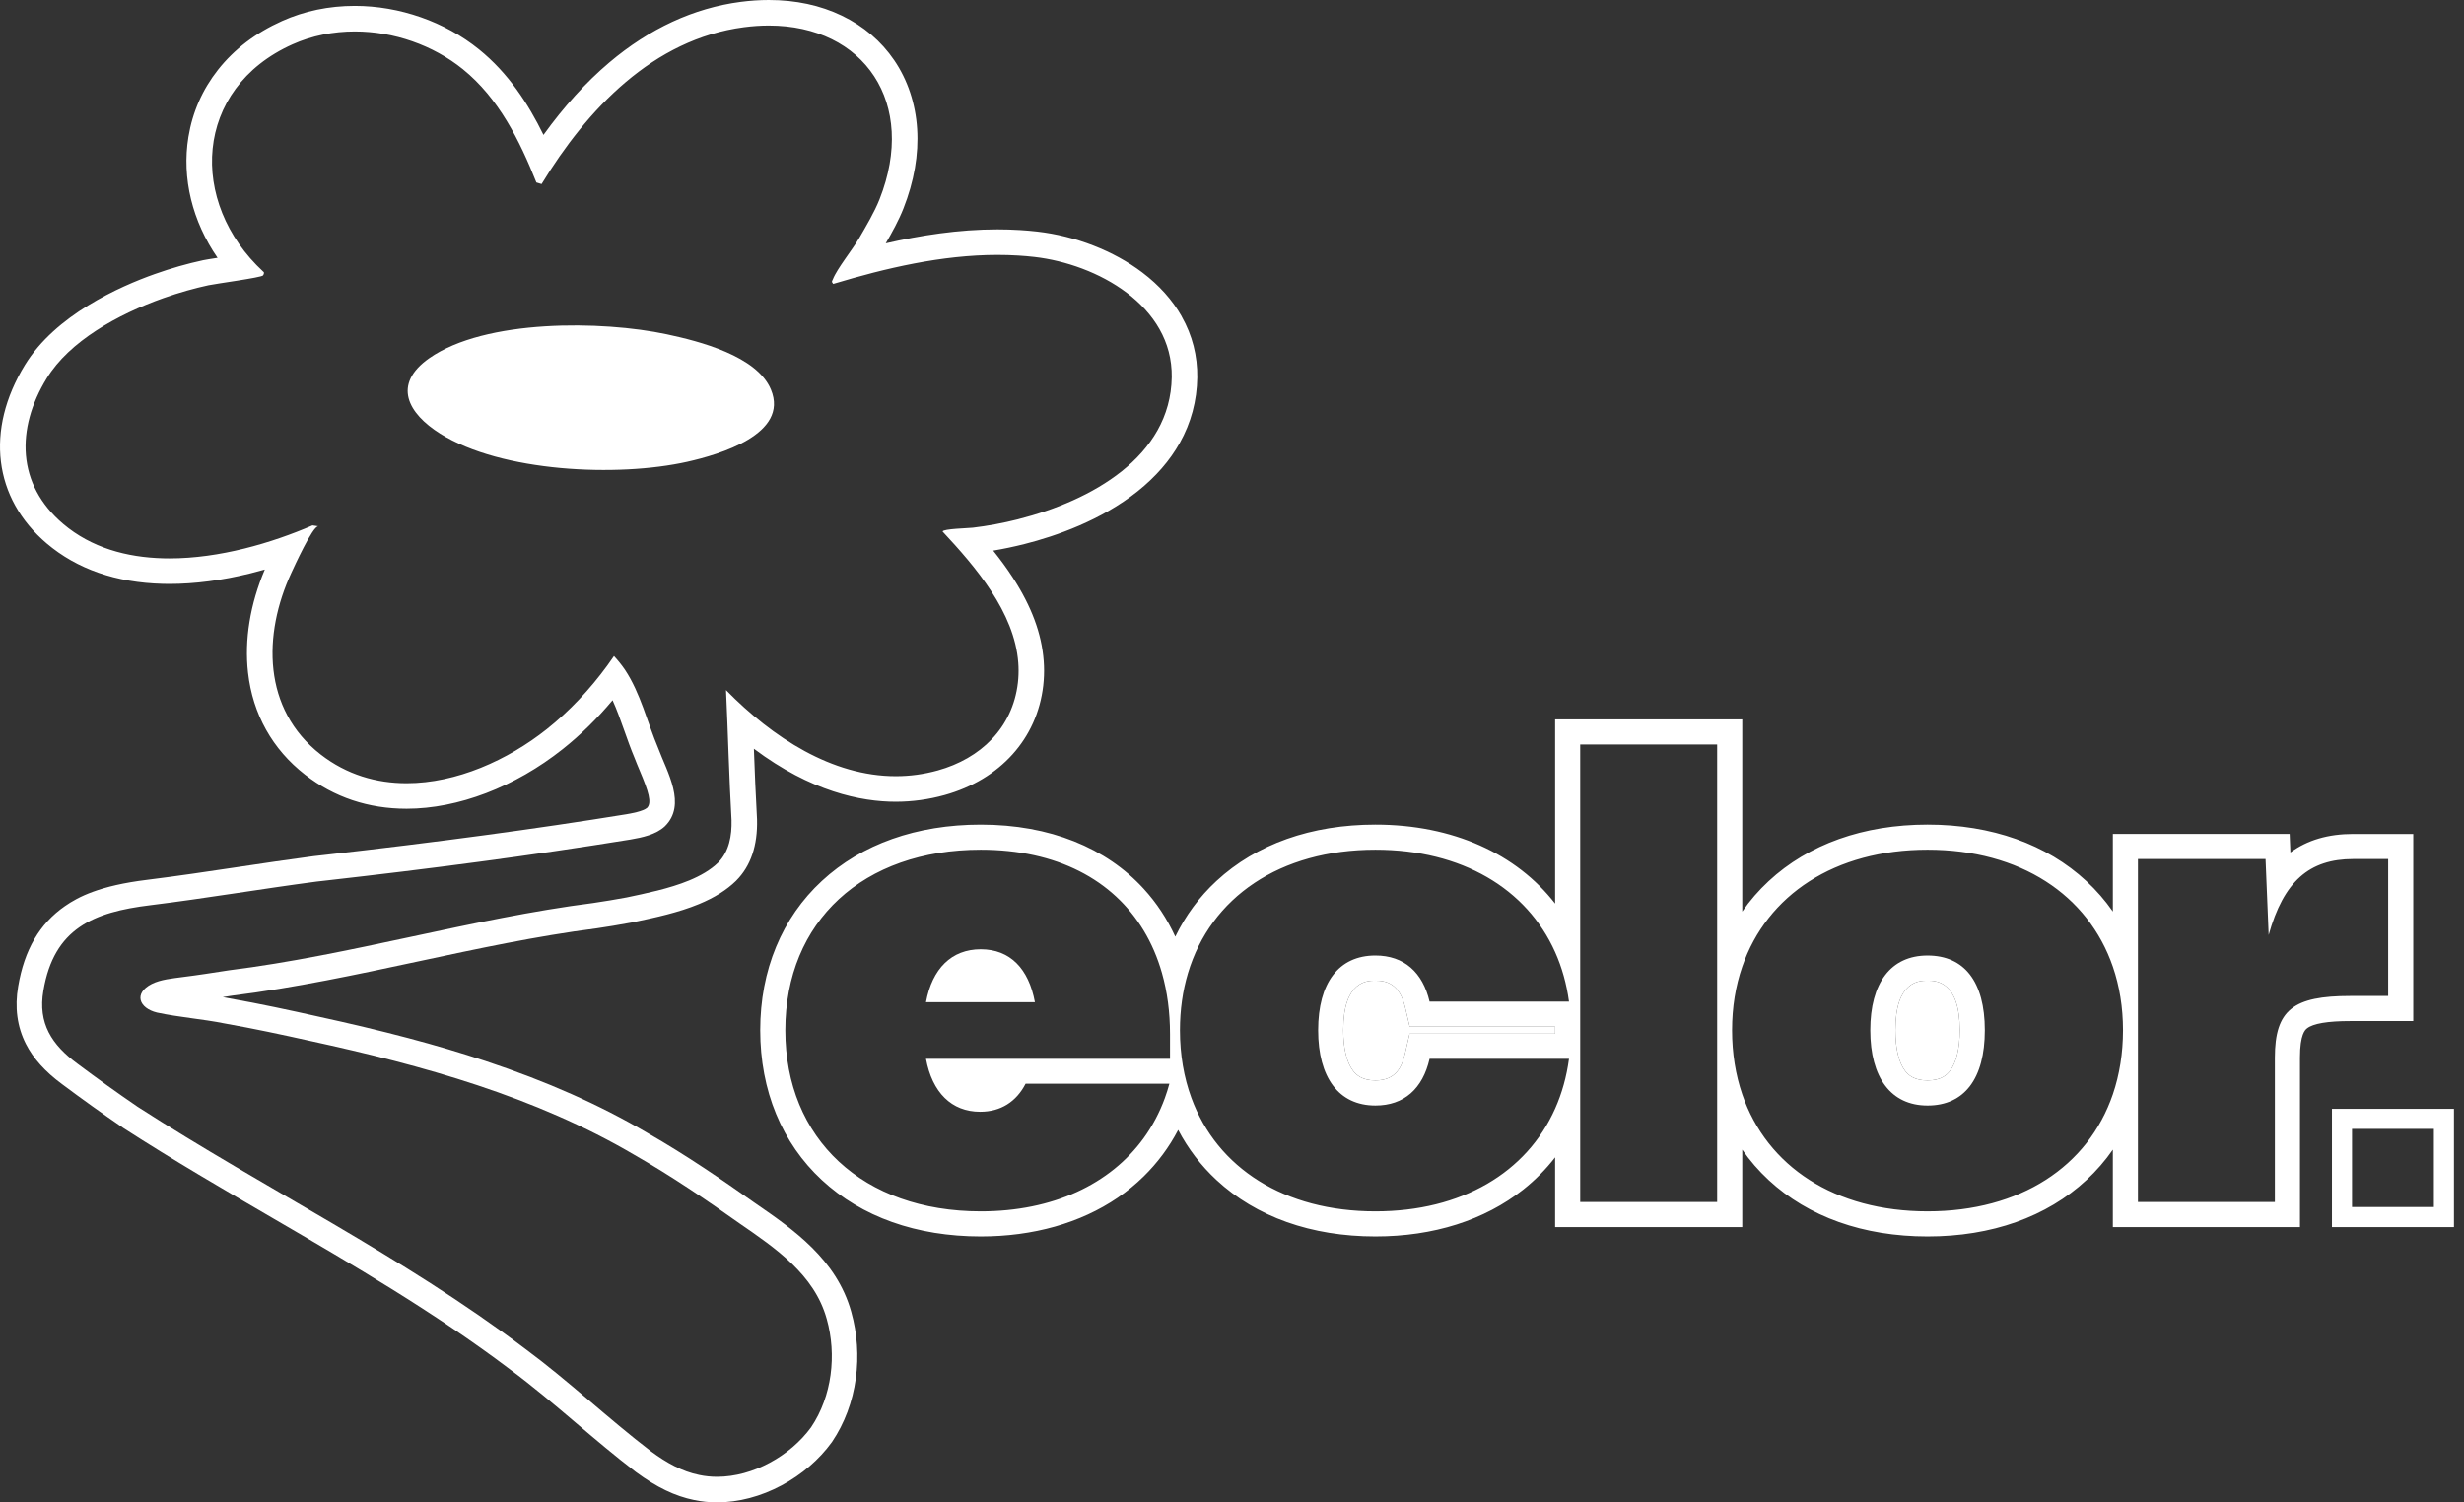 <?xml version="1.0" encoding="UTF-8"?>
<svg id="Layer_2" data-name="Layer 2" xmlns="http://www.w3.org/2000/svg" viewBox="0 0 2455.29 1497.11">
  <rect x="0" y="0" width="2455.29" height="1497.11" fill="#333333" stroke="none"/>
  <g id="_1_Version_Texte" data-name="1 Version Texte">
    <g>
      <g>
        <g>
          <g>
            <path d="M2345,831.03c-25.12,0-45.73,6.05-62.71,18.47l-.75-18.47h-176.16v77.32c-7.62-10.97-16.4-21.08-26.3-30.26-39.78-36.87-94.53-56.36-158.35-56.36s-118.57,19.49-158.34,56.36c-9.9,9.18-18.68,19.29-26.3,30.25v-191.44h-186.47v183.52c-38.49-49.59-101.8-78.69-179.07-78.69-63.88,0-118.63,19.4-158.32,56.11-17.13,15.84-30.92,34.48-41.1,55.53-8.16-17.83-18.75-33.82-31.53-47.76-37.31-40.73-93.31-63.88-162.3-63.88-63.88,0-118.63,19.4-158.32,56.11-19.8,18.31-35.14,40.36-45.59,65.54-10.53,25.35-15.86,53.35-15.86,83.23s5.33,58.12,15.84,83.55c10.45,25.26,25.78,47.38,45.58,65.74,39.67,36.77,94.42,56.21,158.35,56.21,52.25,0,99.43-13.36,136.45-38.62,9.34-6.37,17.97-13.45,25.85-21.18,13.85-13.57,25.4-29.13,34.41-46.35,9.84,18.77,22.64,35.51,38.2,49.94,39.66,36.77,94.42,56.21,158.34,56.21,57.84,0,108.79-16.17,147.34-46.74,11.99-9.51,22.59-20.24,31.73-32.06v69.5h186.47v-77.19c7.61,10.98,16.4,21.1,26.3,30.28,39.66,36.77,94.42,56.21,158.34,56.21s118.68-19.44,158.35-56.21c9.9-9.18,18.68-19.31,26.3-30.29v77.2h186.46v-168.91c0-23.51,5.26-27.72,6.99-29.11,6.05-4.85,20.54-7.3,43.06-7.3h62.84v-186.46h-59.73ZM1165.87,1055.14h-243.16c6.21,33.5,25.44,52.73,53.97,52.73,20.47,0,35.98-9.93,45.28-27.91h143.29c-1.3,4.83-2.8,9.55-4.47,14.16-5.29,14.56-12.41,27.96-21.18,40.05-33.29,45.92-90.44,72.94-162.3,72.94-117.24,0-194.77-71.95-194.77-180.5s77.53-179.88,194.77-179.88c75.8,0,131.79,29.96,162.3,80.46,7.77,12.86,13.88,27.05,18.25,42.42,5.29,18.61,8.02,38.94,8.02,60.72v24.81ZM1424.52,998.08c-6.83-29.16-25.44-45.91-53.97-45.91-36.6,0-57.06,27.3-57.06,74.44s20.46,75.05,57.06,75.05c28.53,0,47.14-16.74,53.97-46.52h138.94c-2.39,17.84-7.07,34.45-13.84,49.64-28.28,63.55-92.97,102.33-179.07,102.33-90.79,0-157.78-43.16-183.37-113.04-7.46-20.36-11.4-42.98-11.4-67.46,0-20.31,2.75-39.35,7.99-56.88,22.61-75.59,91.62-123,186.78-123,86.1,0,150.79,38.78,179.07,102,6.77,15.12,11.45,31.63,13.84,49.35h-138.94ZM1549.62,1023.08v7.06h-145.02l-4.45,19.41c-3.07,13.4-8.99,27.11-29.6,27.11-13.42,0-19.17-5.55-22.33-9.71-6.36-8.41-9.73-22.36-9.73-40.34,0-49.44,24.13-49.44,32.06-49.44,10.89,0,24.1,3.02,29.63,26.61l4.52,19.3h144.92ZM1711.09,1197.81h-136.47v-455.91h136.47v455.91ZM2105.38,1090.46c-24.59,72.01-92.3,116.65-184.65,116.65s-160.04-44.63-184.64-116.62c-6.63-19.42-10.13-40.82-10.13-63.88s3.5-44.02,10.13-63.32c24.6-71.55,92.31-116.56,184.64-116.56s160.06,45.03,184.65,116.59c6.63,19.29,10.12,40.51,10.12,63.29s-3.49,44.44-10.12,63.85ZM2379.73,992.49h-37.84c-56.44,0-75.05,13.65-75.05,61.41v143.91h-136.46v-341.78h127.16l3.1,75.68c14.88-53.35,40.32-75.68,84.36-75.68h34.73v136.46Z" fill="#fff"/>
            <path d="M1920.73,952.18c-36.59,0-57.06,27.29-57.06,74.43s20.47,75.06,57.06,75.06,57.07-26.68,57.07-75.06-20.47-74.43-57.07-74.43ZM1943.11,1067.12c-3.13,4.1-8.84,9.55-22.38,9.55s-19.25-5.45-22.37-9.54c-6.34-8.33-9.69-22.34-9.69-40.52,0-49.43,24.13-49.43,32.06-49.43s32.07,0,32.07,49.43c0,18.18-3.35,32.19-9.69,40.51ZM1920.73,952.18c-36.59,0-57.06,27.29-57.06,74.43s20.47,75.06,57.06,75.06,57.07-26.68,57.07-75.06-20.47-74.43-57.07-74.43ZM1943.11,1067.12c-3.13,4.1-8.84,9.55-22.38,9.55s-19.25-5.45-22.37-9.54c-6.34-8.33-9.69-22.34-9.69-40.52,0-49.43,24.13-49.43,32.06-49.43s32.07,0,32.07,49.43c0,18.18-3.35,32.19-9.69,40.51ZM1920.73,952.18c-36.59,0-57.06,27.29-57.06,74.43s20.47,75.06,57.06,75.06,57.07-26.68,57.07-75.06-20.47-74.43-57.07-74.43ZM1943.11,1067.12c-3.13,4.1-8.84,9.55-22.38,9.55s-19.25-5.45-22.37-9.54c-6.34-8.33-9.69-22.34-9.69-40.52,0-49.43,24.13-49.43,32.06-49.43s32.07,0,32.07,49.43c0,18.18-3.35,32.19-9.69,40.51ZM1920.73,952.18c-36.59,0-57.06,27.29-57.06,74.43s20.47,75.06,57.06,75.06,57.07-26.68,57.07-75.06-20.47-74.43-57.07-74.43ZM1943.11,1067.12c-3.13,4.1-8.84,9.55-22.38,9.55s-19.25-5.45-22.37-9.54c-6.34-8.33-9.69-22.34-9.69-40.52,0-49.43,24.13-49.43,32.06-49.43s32.07,0,32.07,49.43c0,18.18-3.35,32.19-9.69,40.51ZM1920.73,952.18c-36.59,0-57.06,27.29-57.06,74.43s20.47,75.06,57.06,75.06,57.07-26.68,57.07-75.06-20.47-74.43-57.07-74.43ZM1943.11,1067.12c-3.13,4.1-8.84,9.55-22.38,9.55s-19.25-5.45-22.37-9.54c-6.34-8.33-9.69-22.34-9.69-40.52,0-49.43,24.13-49.43,32.06-49.43s32.07,0,32.07,49.43c0,18.18-3.35,32.19-9.69,40.51ZM1920.73,952.18c-36.59,0-57.06,27.29-57.06,74.43s20.47,75.06,57.06,75.06,57.07-26.68,57.07-75.06-20.47-74.43-57.07-74.43ZM1943.11,1067.12c-3.13,4.1-8.84,9.55-22.38,9.55s-19.25-5.45-22.37-9.54c-6.34-8.33-9.69-22.34-9.69-40.52,0-49.43,24.13-49.43,32.06-49.43s32.07,0,32.07,49.43c0,18.18-3.35,32.19-9.69,40.51ZM1920.73,952.18c-36.59,0-57.06,27.29-57.06,74.43s20.47,75.06,57.06,75.06,57.07-26.68,57.07-75.06-20.47-74.43-57.07-74.43ZM1943.11,1067.12c-3.13,4.1-8.84,9.55-22.38,9.55s-19.25-5.45-22.37-9.54c-6.34-8.33-9.69-22.34-9.69-40.52,0-49.43,24.13-49.43,32.06-49.43s32.07,0,32.07,49.43c0,18.18-3.35,32.19-9.69,40.51ZM1920.73,952.18c-36.59,0-57.06,27.29-57.06,74.43s20.47,75.06,57.06,75.06,57.07-26.68,57.07-75.06-20.47-74.43-57.07-74.43ZM1943.11,1067.12c-3.13,4.1-8.84,9.55-22.38,9.55s-19.25-5.45-22.37-9.54c-6.34-8.33-9.69-22.34-9.69-40.52,0-49.43,24.13-49.43,32.06-49.43s32.07,0,32.07,49.43c0,18.18-3.35,32.19-9.69,40.51ZM1920.73,952.18c-36.59,0-57.06,27.29-57.06,74.43s20.47,75.06,57.06,75.06,57.07-26.68,57.07-75.06-20.47-74.43-57.07-74.43ZM1943.11,1067.12c-3.13,4.1-8.84,9.55-22.38,9.55s-19.25-5.45-22.37-9.54c-6.34-8.33-9.69-22.34-9.69-40.52,0-49.43,24.13-49.43,32.06-49.43s32.07,0,32.07,49.43c0,18.18-3.35,32.19-9.69,40.51ZM1920.73,952.18c-36.59,0-57.06,27.29-57.06,74.43s20.47,75.06,57.06,75.06,57.07-26.68,57.07-75.06-20.47-74.43-57.07-74.43ZM1943.11,1067.12c-3.13,4.1-8.84,9.55-22.38,9.55s-19.25-5.45-22.37-9.54c-6.34-8.33-9.69-22.34-9.69-40.52,0-49.43,24.13-49.43,32.06-49.43s32.07,0,32.07,49.43c0,18.18-3.35,32.19-9.69,40.51ZM1920.73,952.18c-36.59,0-57.06,27.29-57.06,74.43s20.47,75.06,57.06,75.06,57.07-26.68,57.07-75.06-20.47-74.43-57.07-74.43ZM1943.11,1067.12c-3.13,4.1-8.84,9.55-22.38,9.55s-19.25-5.45-22.37-9.54c-6.34-8.33-9.69-22.34-9.69-40.52,0-49.43,24.13-49.43,32.06-49.43s32.07,0,32.07,49.43c0,18.18-3.35,32.19-9.69,40.51ZM1920.73,952.18c-36.59,0-57.06,27.29-57.06,74.43s20.47,75.06,57.06,75.06,57.07-26.68,57.07-75.06-20.47-74.43-57.07-74.43ZM1943.11,1067.12c-3.13,4.1-8.84,9.55-22.38,9.55s-19.25-5.45-22.37-9.54c-6.34-8.33-9.69-22.34-9.69-40.52,0-49.43,24.13-49.43,32.06-49.43s32.07,0,32.07,49.43c0,18.18-3.35,32.19-9.69,40.51ZM1920.73,952.18c-36.59,0-57.06,27.29-57.06,74.43s20.47,75.06,57.06,75.06,57.07-26.68,57.07-75.06-20.47-74.43-57.07-74.43ZM1943.11,1067.12c-3.13,4.1-8.84,9.55-22.38,9.55s-19.25-5.45-22.37-9.54c-6.34-8.33-9.69-22.34-9.69-40.52,0-49.43,24.13-49.43,32.06-49.43s32.07,0,32.07,49.43c0,18.18-3.35,32.19-9.69,40.51ZM1920.73,952.18c-36.59,0-57.06,27.29-57.06,74.43s20.47,75.06,57.06,75.06,57.07-26.68,57.07-75.06-20.47-74.43-57.07-74.43ZM1943.11,1067.12c-3.13,4.1-8.84,9.55-22.38,9.55s-19.25-5.45-22.37-9.54c-6.34-8.33-9.69-22.34-9.69-40.52,0-49.43,24.13-49.43,32.06-49.43s32.07,0,32.07,49.43c0,18.18-3.35,32.19-9.69,40.51ZM1920.73,952.18c-36.59,0-57.06,27.29-57.06,74.43s20.47,75.06,57.06,75.06,57.07-26.68,57.07-75.06-20.47-74.43-57.07-74.43ZM1943.11,1067.12c-3.13,4.1-8.84,9.55-22.38,9.55s-19.25-5.45-22.37-9.54c-6.34-8.33-9.69-22.34-9.69-40.52,0-49.43,24.13-49.43,32.06-49.43s32.07,0,32.07,49.43c0,18.18-3.35,32.19-9.69,40.51ZM1920.73,952.18c-36.59,0-57.06,27.29-57.06,74.43s20.47,75.06,57.06,75.06,57.07-26.68,57.07-75.06-20.47-74.43-57.07-74.43ZM1943.11,1067.12c-3.13,4.1-8.84,9.55-22.38,9.55s-19.25-5.45-22.37-9.54c-6.34-8.33-9.69-22.34-9.69-40.52,0-49.43,24.13-49.43,32.06-49.43s32.07,0,32.07,49.43c0,18.18-3.35,32.19-9.69,40.51ZM1920.73,952.18c-36.59,0-57.06,27.29-57.06,74.43s20.47,75.06,57.06,75.06,57.07-26.68,57.07-75.06-20.47-74.43-57.07-74.43ZM1943.11,1067.12c-3.13,4.1-8.84,9.55-22.38,9.55s-19.25-5.45-22.37-9.54c-6.34-8.33-9.69-22.34-9.69-40.52,0-49.43,24.13-49.43,32.06-49.43s32.07,0,32.07,49.43c0,18.18-3.35,32.19-9.69,40.51ZM1920.73,952.18c-36.59,0-57.06,27.29-57.06,74.43s20.47,75.06,57.06,75.06,57.07-26.68,57.07-75.06-20.47-74.43-57.07-74.43ZM1943.11,1067.12c-3.13,4.1-8.84,9.55-22.38,9.55s-19.25-5.45-22.37-9.54c-6.34-8.33-9.69-22.34-9.69-40.52,0-49.43,24.13-49.43,32.06-49.43s32.07,0,32.07,49.43c0,18.18-3.35,32.19-9.69,40.51Z" fill="#fff"/>
          </g>
          <path d="M1031.26,998.69h-108.55c6.21-33.5,25.44-52.73,54.59-52.73s47.76,19.23,53.96,52.73Z" fill="#fff"/>
        </g>
        <path d="M2425.29,1124.95v77.85h-81.58v-77.85h81.58M2445.29,1104.95h-121.58v117.85h121.58v-117.85h0Z" fill="#fff"/>
        <path d="M1549.62,1023.08v7.06h-145.02l-4.45,19.41c-3.07,13.4-8.99,27.11-29.6,27.11-13.42,0-19.17-5.55-22.33-9.71-6.36-8.41-9.73-22.36-9.73-40.34,0-49.44,24.13-49.44,32.06-49.44,10.89,0,24.1,3.02,29.63,26.61l4.52,19.3h144.92Z" fill="#fff"/>
        <path d="M1952.8,1026.61c0,18.18-3.35,32.19-9.69,40.51-3.13,4.1-8.84,9.55-22.38,9.55s-19.25-5.45-22.37-9.54c-6.34-8.33-9.69-22.34-9.69-40.52,0-49.43,24.13-49.43,32.06-49.43s32.07,0,32.07,49.43Z" fill="#fff"/>
      </g>
      <g>
        <path d="M1177.6,315.45c-9.27-16.42-22.51-31.21-39.33-43.93-28.49-21.58-66.69-36.43-104.81-40.77-5.71-.65-11.5-1.15-17.23-1.49-7.23-.45-14.74-.68-22.25-.68-38.88,0-77.01,6.02-111.38,13.92,6.31-10.92,12.94-22.86,17.58-34.63,10.74-27.22,15.35-53.97,13.72-79.5-1.59-25.08-9.48-48.7-22.8-68.26-13.01-19.11-30.56-34.07-52.19-44.48-21.55-10.37-46.05-15.63-72.8-15.63-9.13,0-18.57.62-28.09,1.87-46.67,6.13-90.72,26.47-130.93,60.48-23.09,19.53-45.03,43.68-65.52,72.08-15.09-30.88-35.03-61.61-64.29-85.24-34.05-27.53-79.14-43.32-123.71-43.32-25.77,0-50.16,5.07-72.48,15.07-26.2,11.73-47.69,28.1-63.88,48.63-15.5,19.67-25.41,42.17-29.45,66.86-6.76,41.27,3.92,84.15,29.03,120.5-7.49,1.16-11.78,1.85-14.39,2.39-15.9,3.44-32.06,8.05-48.08,13.73-35.3,12.51-99.04,40.93-129.49,90.62-39.67,64.75-31.35,132.9,21.73,177.88,30.15,25.53,69.05,39.08,115.62,40.26,2.24.06,4.53.09,6.81.09,25.17,0,52.29-3.54,80.59-10.55,4.76-1.18,9.54-2.45,14.3-3.81-14.66,34.57-20.44,69.94-16.72,102.79,4.67,41.26,24.32,76.4,56.77,101.62,29.03,22.55,63.09,33.97,101.24,33.97,51.29,0,107.99-21.64,155.54-59.41,17.73-14.09,34.39-30.42,49.7-48.73,4.23,9.3,7.85,19.5,11.59,30.06,3.18,8.99,6.47,18.28,10.3,27.41,1.58,4.17,3.39,8.46,5.13,12.6,8.88,21.03,12.28,32.05,7.41,37.16-4.13,3.57-16.62,5.72-20.93,6.45-89.69,14.55-188.15,27.81-300.98,40.56l-5.1.57-5.08.57-.24.03-.24.03c-25.36,3.34-50.84,7.15-75.47,10.83-29.49,4.41-59.97,8.95-90.13,12.69-47.46,5.8-68.72,17.04-81.93,26.19-25.26,17.49-40.51,43.64-46.63,79.97-3.62,20.93-1.04,40.23,7.67,57.36,7.36,14.51,19.17,27.63,36.07,40.11,19.56,14.65,40.05,29.3,60.87,43.55l.28.19.29.19c49.21,31.73,100,61.32,149.12,89.93,78.88,45.96,160.44,93.47,235.25,149.97l.1.08.11.09c22.67,16.75,44.76,35.5,66.13,53.63,19.11,16.22,38.88,32.99,59.46,48.73l.19.14.18.13c20.5,15.11,38.89,23.93,57.85,27.79,7.37,1.55,15.06,2.33,22.85,2.33,21.44,0,43.74-5.88,64.49-17.02,19.96-10.71,37.17-25.51,49.75-42.81l.27-.37.25-.38c12.23-18.13,20.37-39.91,23.51-62.96,3.01-22.05,1.45-44.89-4.51-66.04l-.05-.2-.06-.22v-.03c-14.69-52.3-57.64-81.9-95.53-108.02l-1.36-.94c-30.63-21.69-67.18-46.86-106.18-69.17-47.38-27.9-100.22-51.36-161.49-71.71-48.22-16.01-100.21-29.81-168.56-44.7-25.32-5.66-55.4-12.18-86.57-17.69-2.17-.43-4.34-.84-6.51-1.24,1.52-.23,3.03-.46,4.53-.7l5.03-.78c62.29-7.76,124.68-21.13,185.01-34.06,58.29-12.48,118.55-25.4,177.69-32.95l.28-.04.27-.04c9.44-1.41,21.87-3.35,34.29-5.71l.28-.05.28-.06c1.45-.31,2.94-.62,4.46-.94,18.56-3.92,41.64-8.8,62.44-17.41,15.49-6.43,27.55-14,36.9-23.13l.13-.13.11-.13c14.39-14.47,21.35-34.94,20.67-60.84v-.39l-.03-.39c-1.32-23.17-2.25-46.75-3.11-69.74,56.89,42.65,106.74,52.82,141.35,52.82,16.43,0,32.81-2.25,48.71-6.67,55.43-15.46,92.17-56.22,98.28-109.03.19-1.71.36-3.39.47-5.06.5-6.48.5-13.12,0-19.69-2.03-27.04-12.14-54.22-30.89-83.09-6.06-9.31-12.62-18.21-19.44-26.72,10.39-1.75,20.83-3.94,31.18-6.56,31.32-7.92,76.34-23.5,112.91-52.71,17.86-14.28,31.93-30.46,41.82-48.1,11.22-20.02,17.09-41.93,17.43-65.1.31-21.56-4.9-42.01-15.5-60.76ZM1014.69,517.42c-15.68,3.97-31.07,6.75-45.28,8.43-4.7.55-29.5,1.1-30.18,3.78,32.79,35.17,71.66,80.31,75.46,130.78.39,5.22.41,10.51,0,15.85-.1,1.35-.23,2.7-.38,4.05-5.22,45.13-37.37,75.59-79.8,87.42-14.1,3.92-28.07,5.74-41.88,5.74-63.29,0-122.51-38.2-169.18-85.78,1.99,42.9,3.02,86.26,5.5,129.62.39,15.21-2.32,31.19-13.27,42.21-7.57,7.4-17.67,13.17-28.84,17.81-20.23,8.38-43.97,13.04-62.45,16.98-11.02,2.09-22.14,3.86-33.32,5.54-121.57,15.54-241.56,51.96-362.99,67.05-15.36,2.37-30.84,4.83-46.33,6.75-10.13,1.39-21.65,2.38-30.56,6.87-18.28,9.31-12.71,24.14,5.17,28.49,22.24,4.79,45.07,6.37,67.45,10.87,28.72,5.08,57.33,11.18,85.79,17.54,111.51,24.29,223.64,55.17,322.76,113.57,36.02,20.58,70.52,44.02,104.37,68.01,35.88,24.74,74.71,50.99,87.01,95.18l.08.25c10.04,35.63,5.26,76.92-15.6,107.86-20.74,28.48-57.92,49.35-93.65,49.35-5.97,0-11.91-.57-17.72-1.81-17.43-3.53-32.98-12.37-47.88-23.35-43.17-33-82.26-70.35-125.94-102.61-122.68-92.67-257.82-158.38-385.91-240.98-20.42-13.97-40.38-28.24-60.06-42.98-25.42-18.75-39.47-40.2-33.82-72.74,10.46-62.16,50.07-78.25,106.56-85.14,55.71-6.89,110.3-16.23,165.81-23.54,3.4-.38,6.79-.76,10.19-1.15,101.02-11.41,201.89-24.46,302.3-40.74,11.96-2.04,25.6-4.97,34.34-13.13,22.1-21.55,2.32-54.06-6.46-77.62-10.97-25.95-17.73-55.12-33.19-78.36-3.31-4.88-7.01-9.43-10.97-13.74-2.22,3.25-4.48,6.45-6.8,9.62-17.22,23.53-37.31,45.08-60.16,63.23-38.81,30.83-89.94,53.88-139.69,53.88-30.04,0-59.6-8.42-85.61-28.62-58.03-45.08-57.79-119.5-29.19-181.16,2.38-5.13,21.09-46.29,26.7-46.29.05,0,.1.01.15.01l-5.85-.87c-40.84,17.69-92.79,32.89-142.38,32.89-2.06,0-4.11-.03-6.17-.08-36.77-.94-71.89-10.61-99.8-34.24-46.42-39.33-47.27-94.88-16.48-145.13,22.6-36.88,70.66-63.74,116.28-79.92,15.63-5.54,30.98-9.82,44.91-12.83,7.38-1.58,52.63-7.62,54.35-9.77.64-.78,1.66-3.17.25-3.76-74.69-69.01-69.56-182.31,29.16-226.53,19.49-8.73,40.71-12.84,62.07-12.84,38.72,0,77.85,13.54,107.7,37.65,35.7,28.85,56.63,71.11,73.23,112.83l5.18,1.59c45.3-74.49,111.11-144.42,201.65-156.29,8.55-1.12,16.8-1.66,24.77-1.66,95.16,0,148.13,77.3,110.36,173.05-4.99,12.69-13.37,26.8-20.28,38.7-6.6,11.34-22.21,30.66-26.19,41-.83,2.14-1.8,2.22.28,4.7,52.44-15.77,108.22-28.88,163.69-28.88,6.9,0,13.83.2,20.72.62,5.3.32,10.6.78,15.88,1.38,62.4,7.11,138.08,48.35,137.04,119.79-1.15,79.34-80.35,123.22-152.93,141.58Z" fill="#fff"/>
        <path d="M685.08,460.11c-69.71,15.64-185.37,10.36-246.46-27.96-32.04-20.09-48.11-49.1-10.88-75.22,55.84-39.13,172.3-37.54,236.73-23.81,32.34,6.89,89.78,21.55,103.74,55.05,18.52,44.47-51.75,64.89-83.13,71.93Z" fill="#fff"/>
      </g>
    </g>
  </g>
</svg>